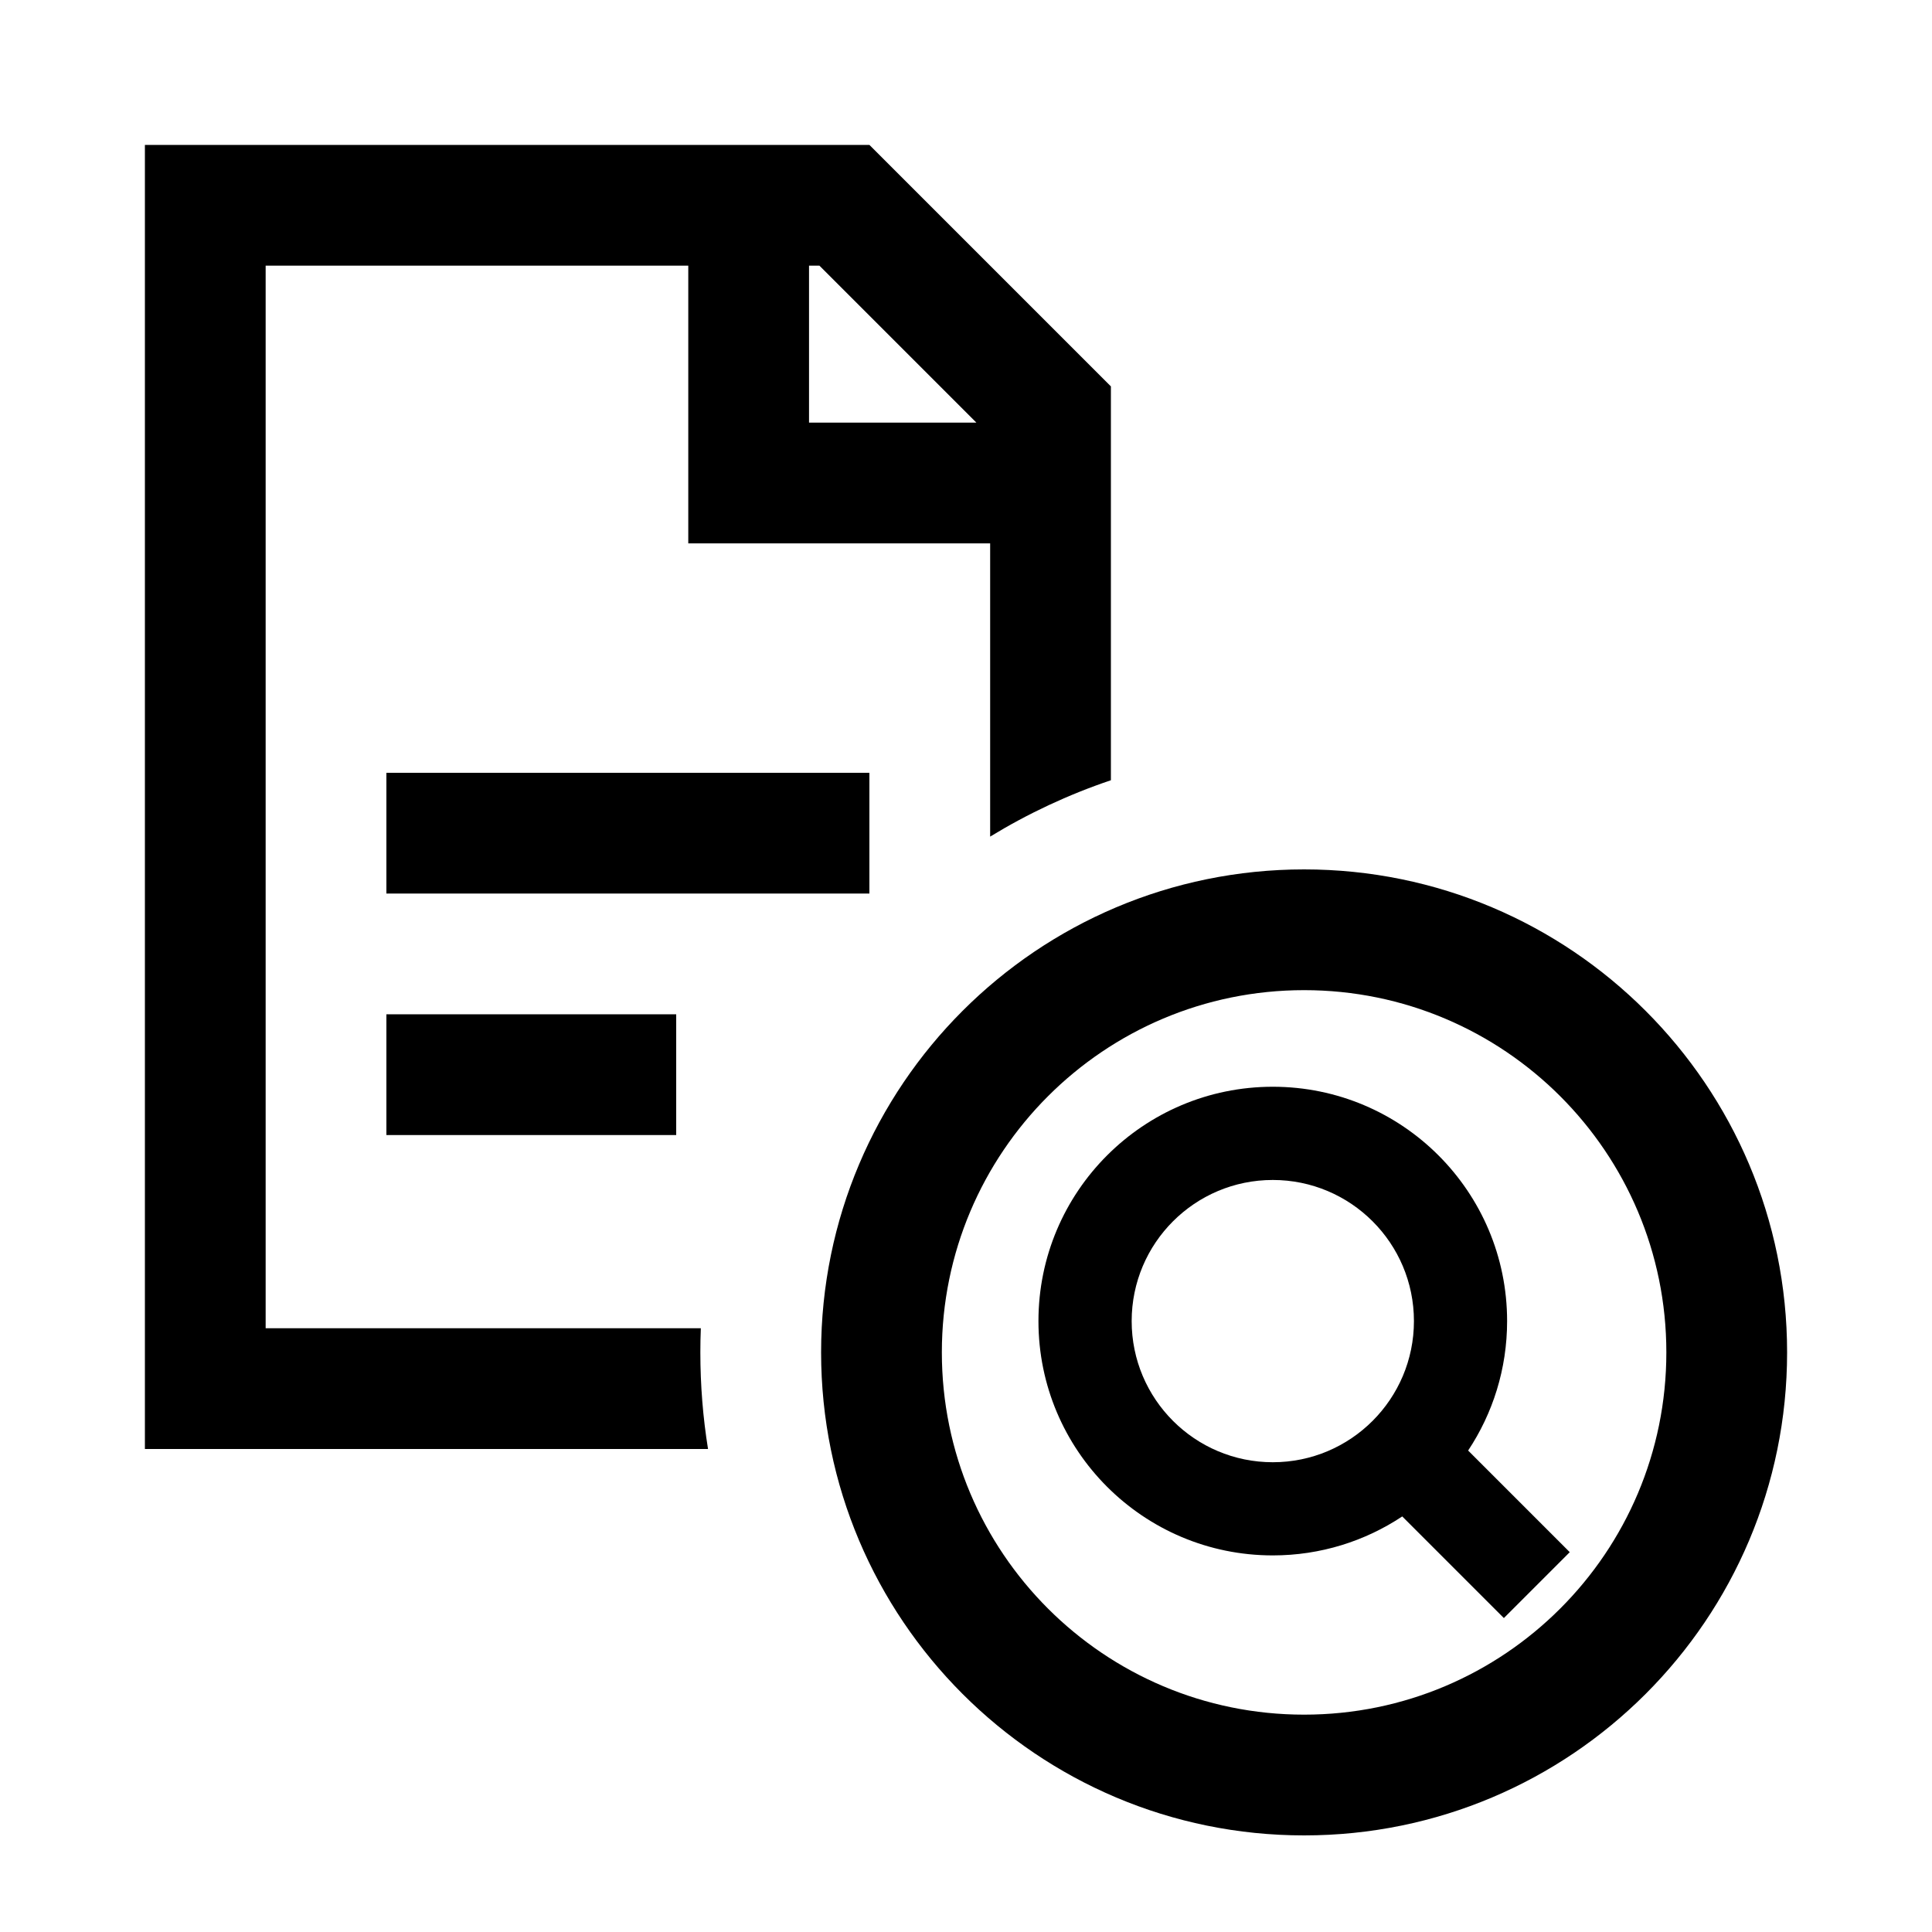 <svg width="40" height="40" viewBox="0 0 40 40" xmlns="http://www.w3.org/2000/svg">
<path fill-rule="evenodd" clip-rule="evenodd" d="M5.5 27.5H14.51C14.503 27.666 14.5 27.832 14.5 28C14.5 28.681 14.554 29.349 14.659 30H3V3H18L23 8V16.154C22.119 16.451 21.281 16.844 20.5 17.321V11.25H14.25V5.5H5.5V27.5ZM20.215 8.75L16.965 5.5H16.75V8.75H20.215Z"/>
<path d="M8 16H18V18.5H8V16Z"/>
<path d="M14 21H8V23.5H14V21Z"/>
<path fill-rule="evenodd" clip-rule="evenodd" d="M26.352 22.5C23.672 22.5 21.5 24.672 21.5 27.352C21.5 30.031 23.672 32.203 26.352 32.203C27.342 32.203 28.264 31.906 29.032 31.396L31.136 33.5L32.5 32.136L30.396 30.032C30.906 29.264 31.203 28.342 31.203 27.352C31.203 24.672 29.031 22.5 26.352 22.5ZM23.43 27.352C23.43 25.738 24.738 24.43 26.352 24.43C27.965 24.43 29.274 25.738 29.274 27.352C29.274 28.965 27.965 30.274 26.352 30.274C24.738 30.274 23.43 28.965 23.43 27.352Z"/>
<path fill-rule="evenodd" clip-rule="evenodd" d="M27 38C32.523 38 37 33.523 37 28C37 22.477 32.523 18 27 18C21.477 18 17 22.477 17 28C17 33.523 21.477 38 27 38ZM27 35.5C31.142 35.5 34.5 32.142 34.5 28C34.5 23.858 31.142 20.5 27 20.5C22.858 20.5 19.5 23.858 19.5 28C19.5 32.142 22.858 35.5 27 35.5Z"/>
</svg>
